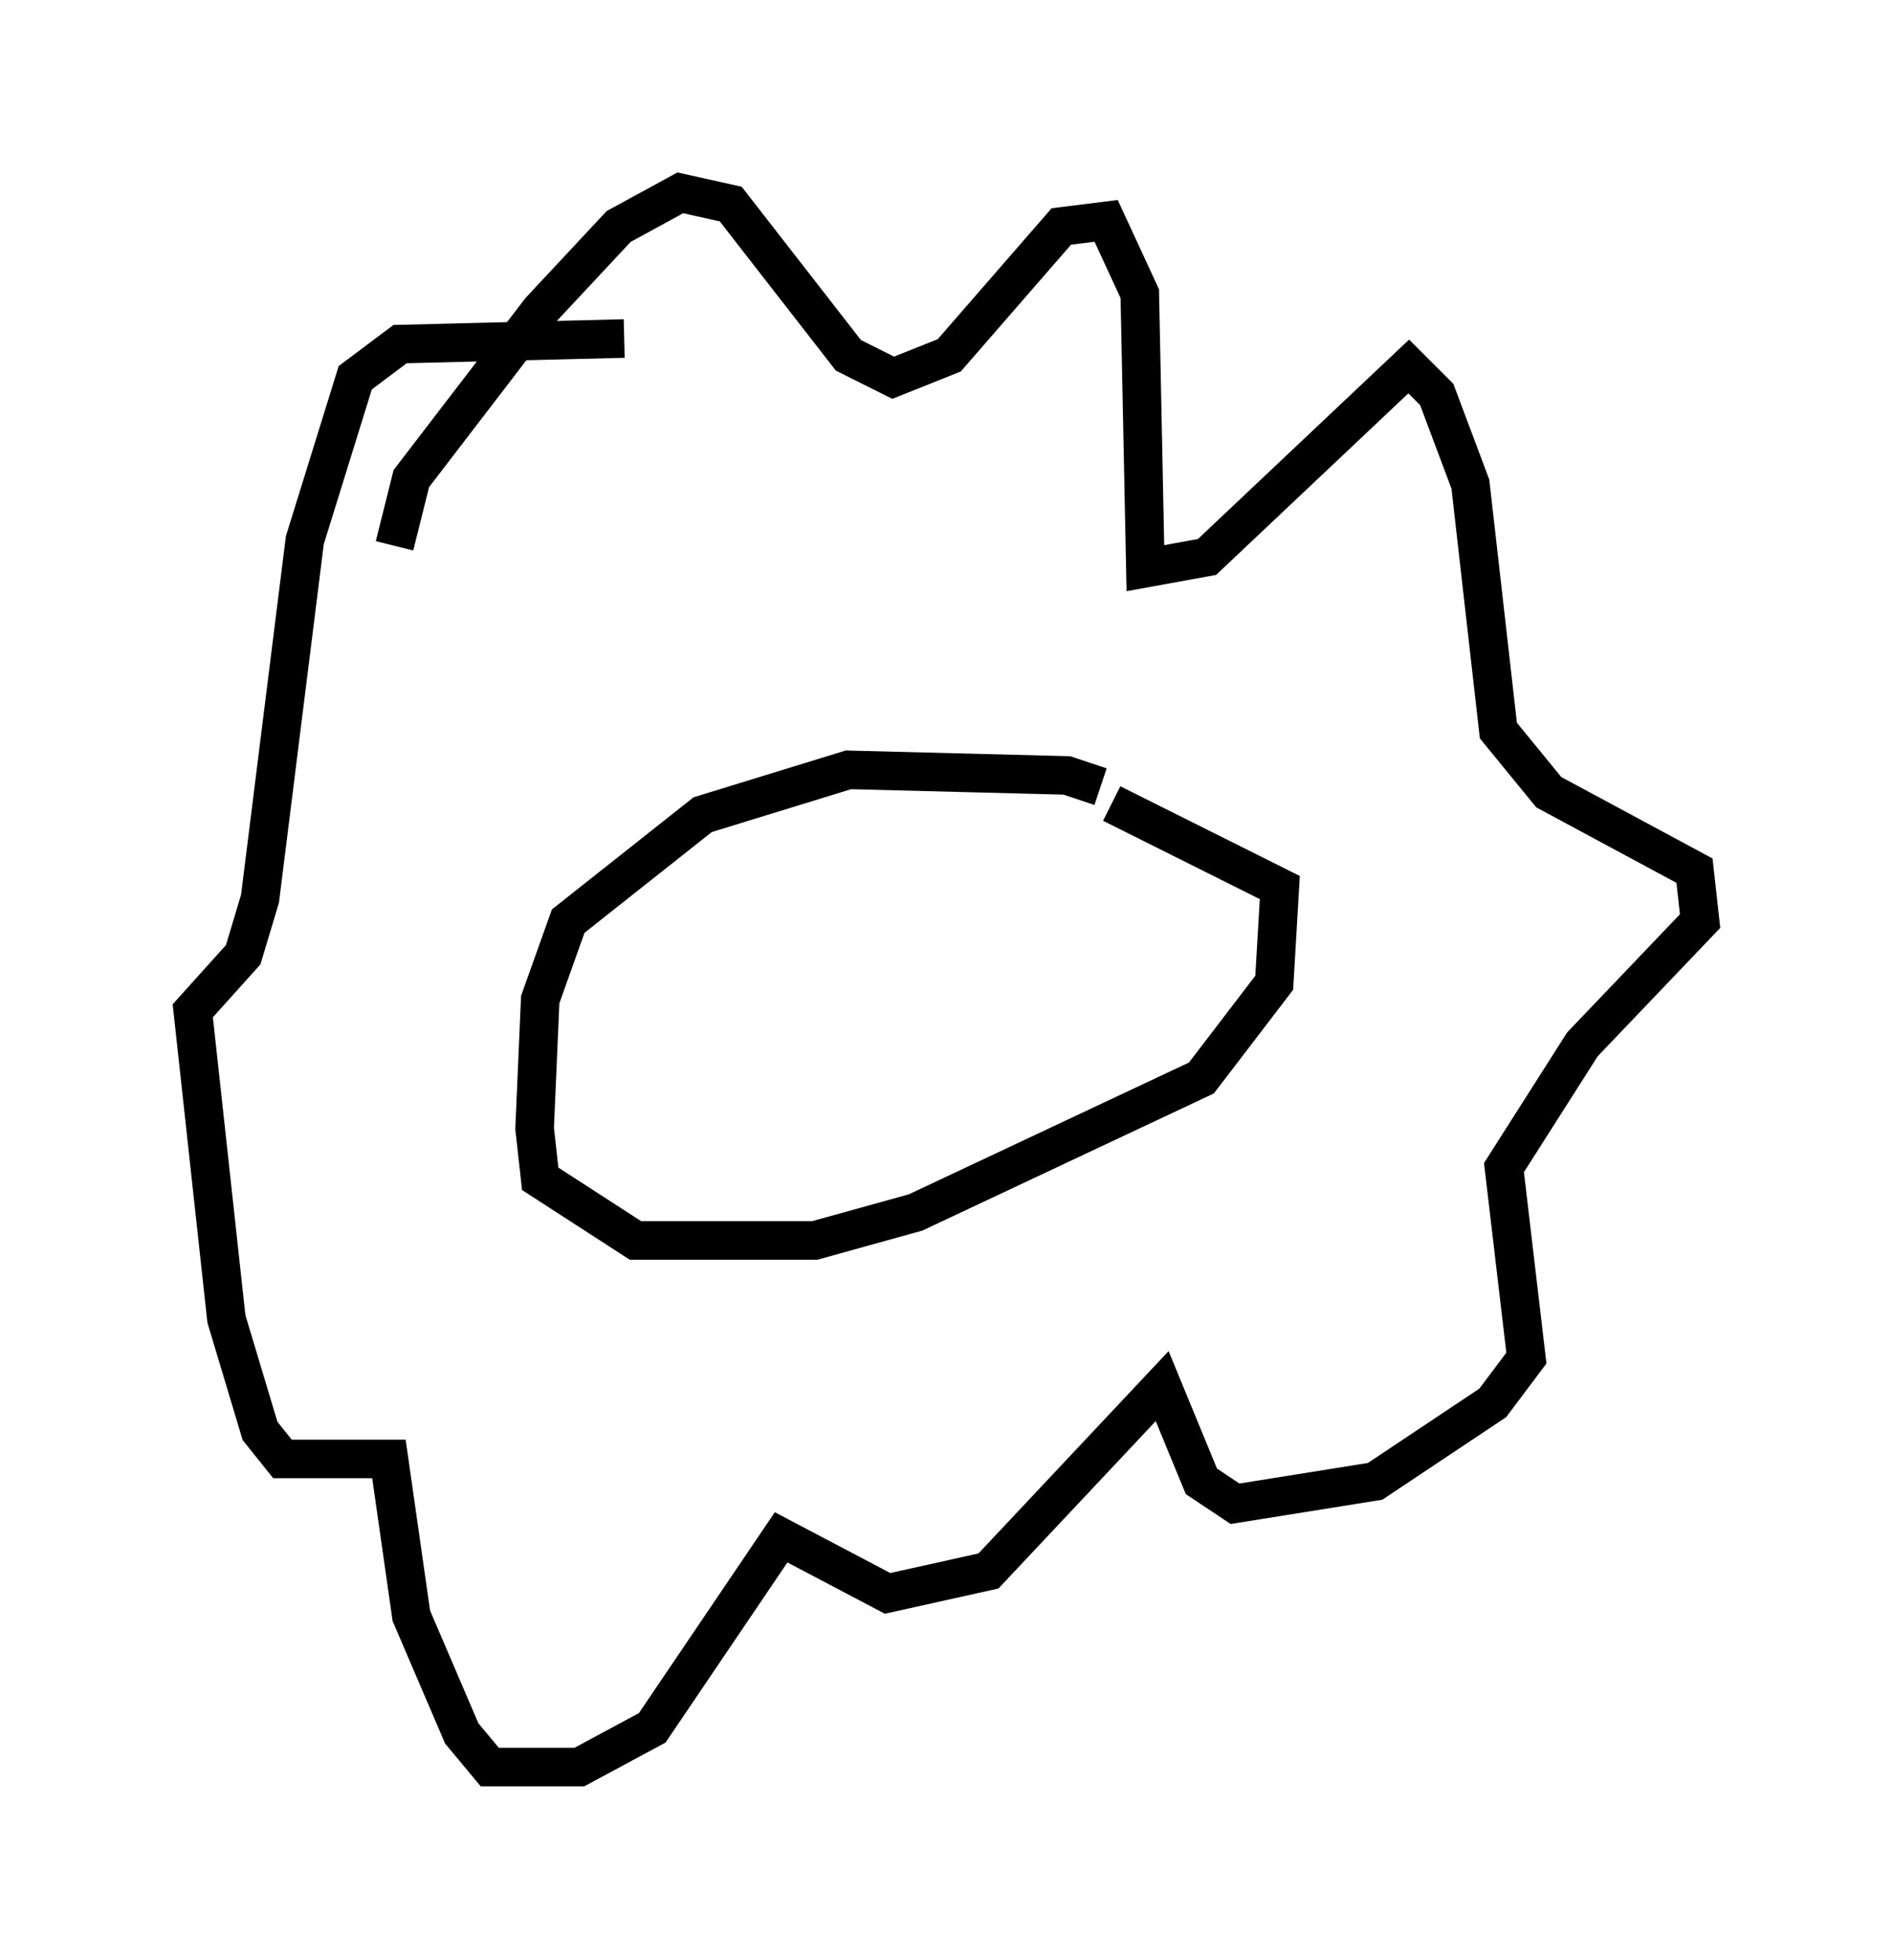 <?xml version="1.0" encoding="utf-8" ?>
<svg baseProfile="full" height="50.816" version="1.1" width="49.073" xmlns="http://www.w3.org/2000/svg" xmlns:ev="http://www.w3.org/2001/xml-events" xmlns:xlink="http://www.w3.org/1999/xlink"><defs /><rect fill="white" height="50.816" width="49.073" x="0" y="0" /><path d="M28.966, 22.14 m-0.436, -1.743 l-0.872, -0.291 -5.665, -0.145 l-3.777, 1.162 -3.486, 2.76 l-0.726, 2.034 -0.145, 3.341 l0.145, 1.307 2.469, 1.598 l4.648, 0.0 2.615, -0.726 l7.408, -3.486 1.888, -2.469 l0.145, -2.469 -4.358, -2.179 m-18.592, -6.682 l0.436, -1.743 3.341, -4.358 l2.034, -2.179 1.598, -0.872 l1.307, 0.291 3.05, 3.922 l1.162, 0.581 1.453, -0.581 l2.905, -3.341 1.162, -0.145 l0.872, 1.888 0.145, 7.117 l1.598, -0.291 5.229, -4.939 l0.726, 0.726 0.872, 2.324 l0.726, 6.391 1.307, 1.598 l3.777, 2.034 0.145, 1.307 l-3.05, 3.196 -2.034, 3.196 l0.581, 4.939 -0.872, 1.162 l-3.05, 2.034 -3.631, 0.581 l-0.872, -0.581 -1.017, -2.469 l-4.503, 4.793 -2.615, 0.581 l-2.76, -1.453 -3.341, 4.939 l-1.888, 1.017 -2.324, 0.0 l-0.726, -0.872 -1.307, -3.05 l-0.581, -4.067 -2.76, 0.0 l-0.581, -0.726 -0.872, -2.905 l-0.872, -7.989 1.307, -1.453 l0.436, -1.453 1.162, -9.296 l1.307, -4.212 1.162, -0.872 l5.81, -0.145 " fill="none" stroke="black" stroke-width="1" /></svg>